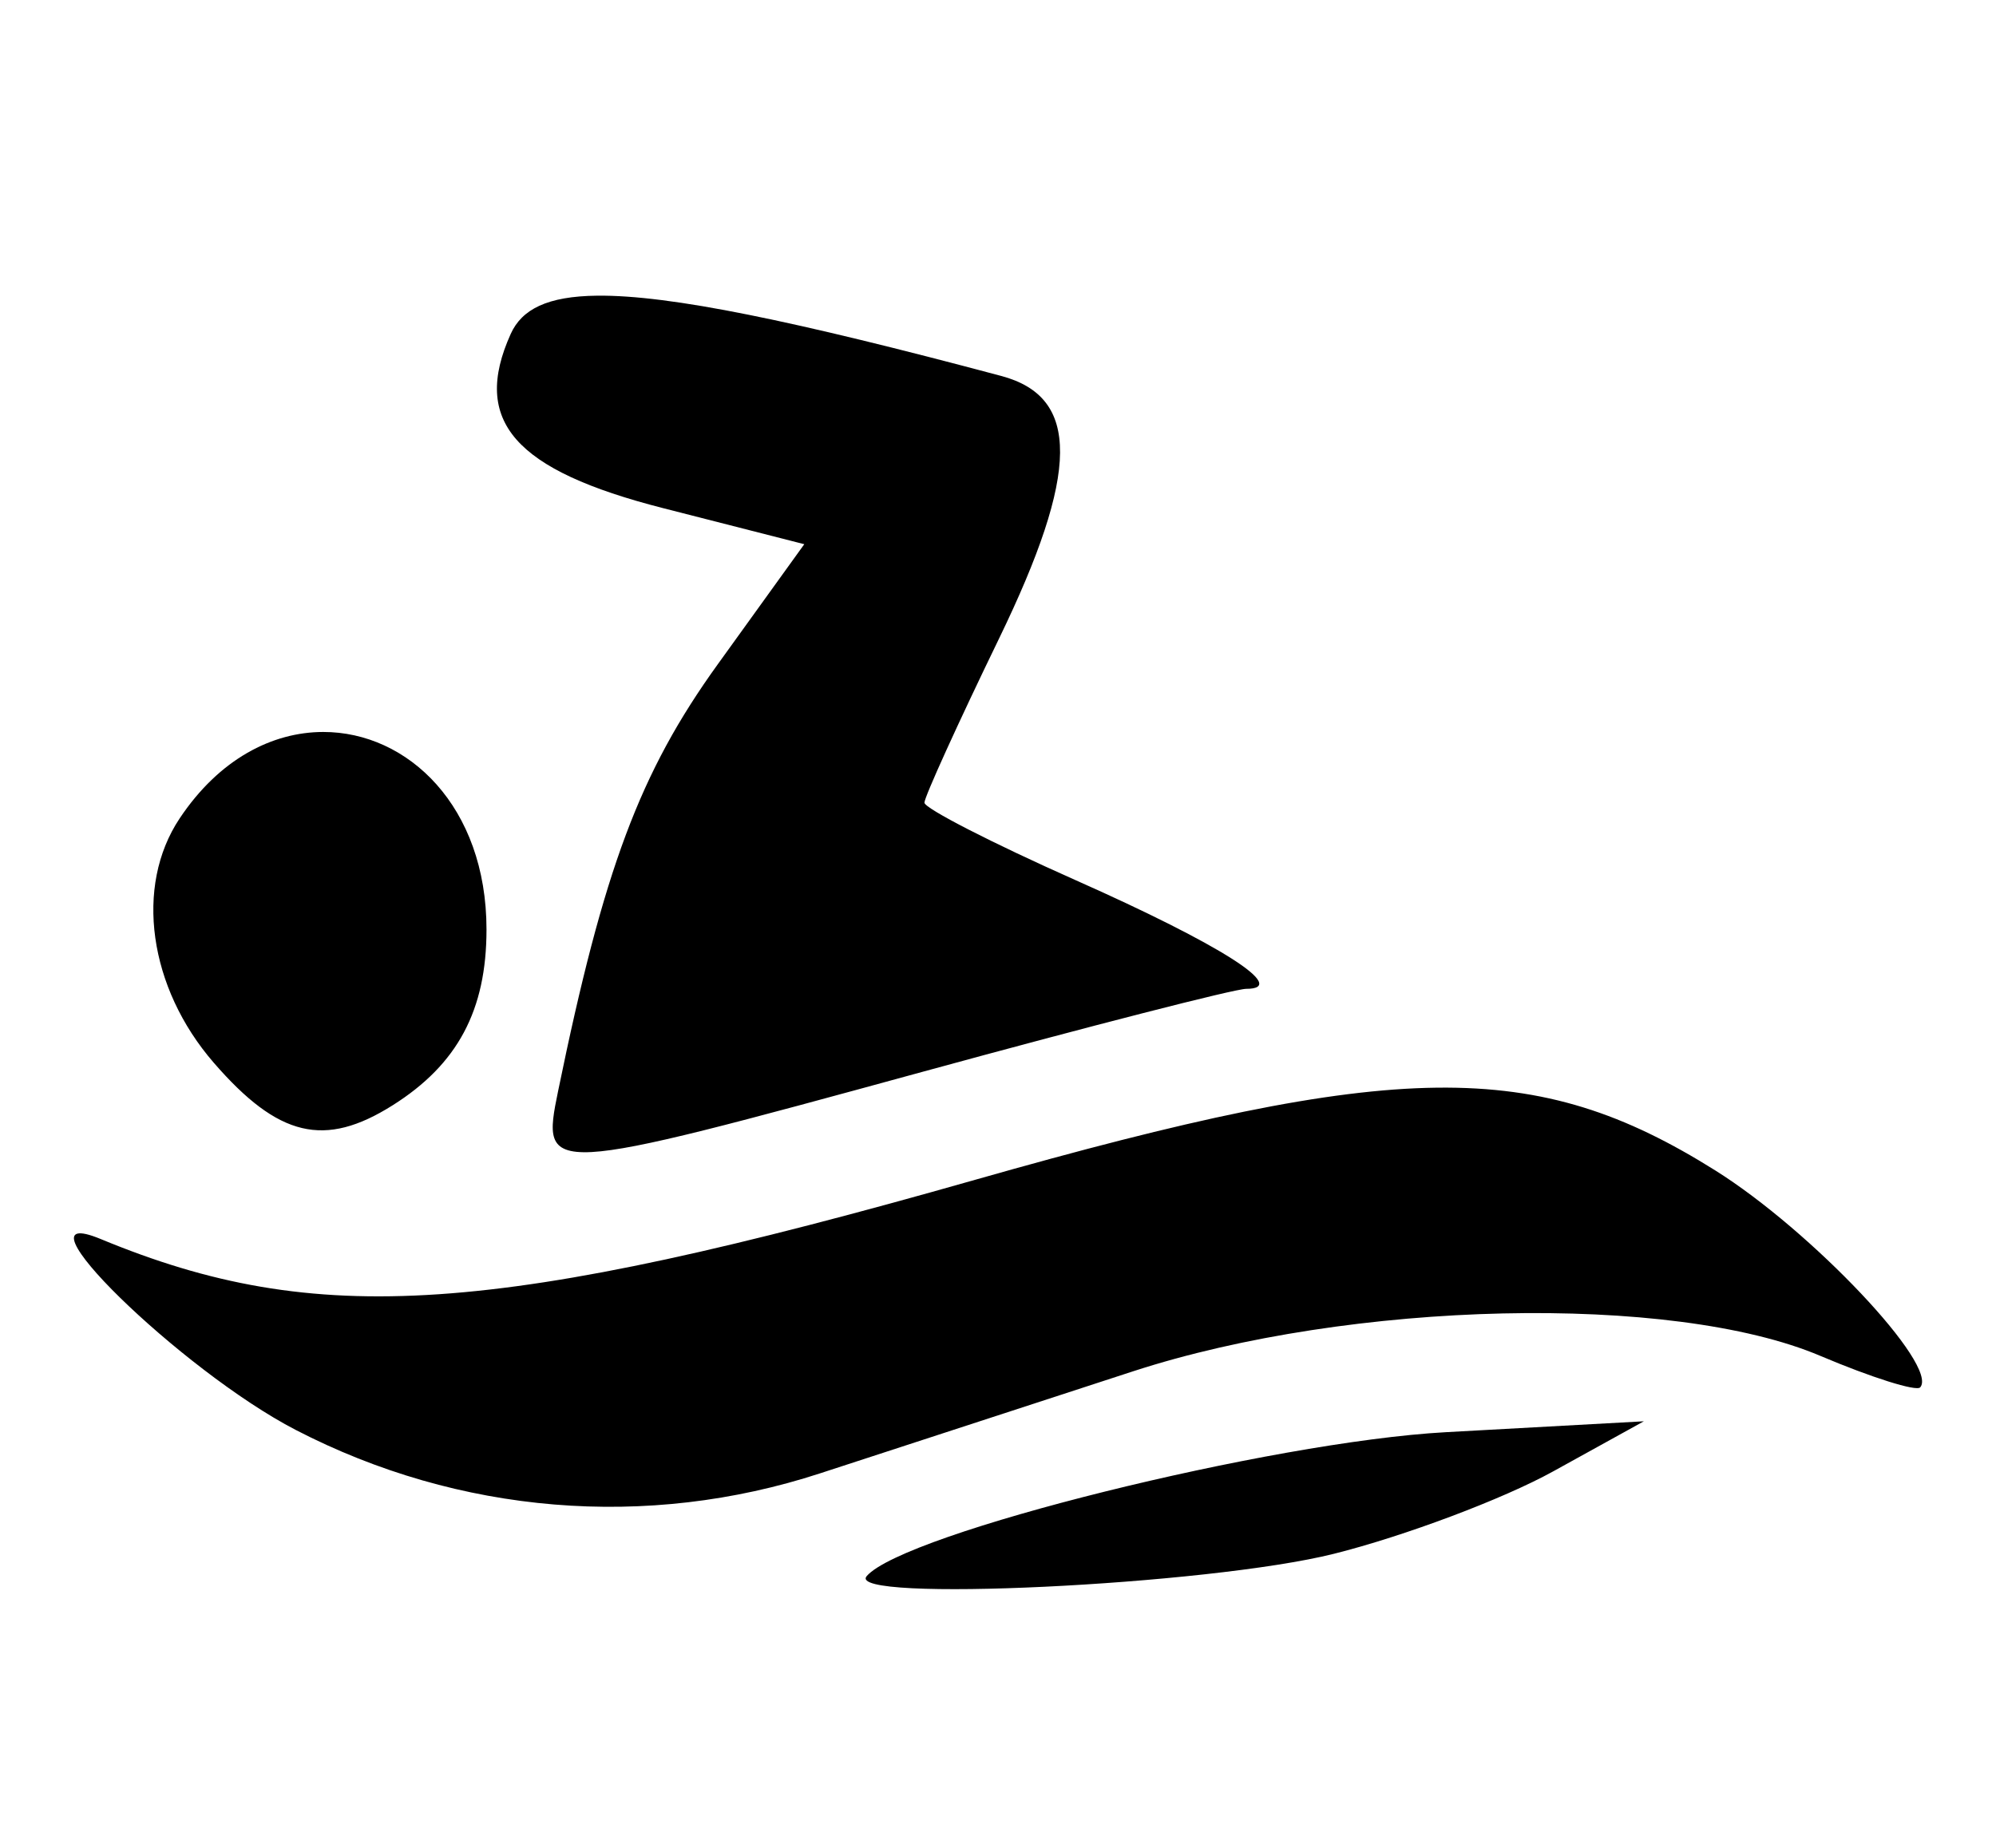 <?xml version="1.0" encoding="UTF-8" standalone="no"?>
<svg
   xmlns:dc="http://purl.org/dc/elements/1.1/"
   xmlns:cc="http://creativecommons.org/ns#"
   xmlns:rdf="http://www.w3.org/1999/02/22-rdf-syntax-ns#"
   xmlns:svg="http://www.w3.org/2000/svg"
   xmlns="http://www.w3.org/2000/svg"
   width="540"
   height="500"
   viewBox="0 0 540 500"
   id="svg4857"
   version="1.1">
  <defs
     id="defs4859" />
  <g
     id="layer1"
     transform="matrix(-1,0,0,1,540,-552.362)">
    <path
       style="fill:#000000"
       d="m 378.446,632.367 c -19.679,-0.213 -53.36,6.791 -109.322,21.722 -21.41,5.712 -21.233,26.069 0.616,71.107 11.09,22.86 20.163,42.821 20.163,44.357 0,1.536 -18.404,10.973 -40.9,20.969 -39.304,17.463 -58.042,29.404 -46.141,29.404 3.015,0 42.239,10.055 87.164,22.344 103.059,28.191 103.685,28.224 98.98,5.294 -12.327,-60.067 -22.09,-86.17 -43.172,-115.432 l -23.425,-32.517 38.184,-9.754 c 40.265,-10.286 51.873,-23.559 41.236,-47.15 -3.01,-6.676 -9.92,-10.198 -23.385,-10.344 z m 74.128,118.055 c -22.93,-0.032 -44.192,20.148 -44.192,53.45 0,21.842 7.814,36.484 25.385,47.562 18.408,11.606 30.924,8.632 48.388,-11.499 17.64,-20.334 21.481,-47.749 9.26,-66.097 -10.725,-16.102 -25.083,-23.398 -38.841,-23.417 z m -301.23,96.247 c -29.662,-0.368 -51.1,7.149 -75.438,22.418 -26.071,16.357 -60.489,52.805 -55.401,58.67 1.024,1.181 13.186,-2.654 27.028,-8.521 40.062,-16.982 126.958,-15.024 185.955,4.19 26.375,8.59 64.455,21.006 84.624,27.592 46.88,15.309 97.717,11.106 141.853,-11.726 31.055,-16.065 78.181,-62.187 52.796,-51.67 -58.477,24.225 -106.591,20.962 -236.652,-16.047 -57.221,-16.282 -95.104,-24.537 -124.766,-24.906 z m -56.076,90.271 24.584,13.581 c 13.521,7.469 40.179,17.488 59.239,22.265 34.075,8.542 132.68,13.248 126.421,6.034 -10.095,-11.637 -109.478,-36.337 -156.646,-38.931 l -53.597,-2.949 z"
       id="path4269" />
  </g>
</svg>
